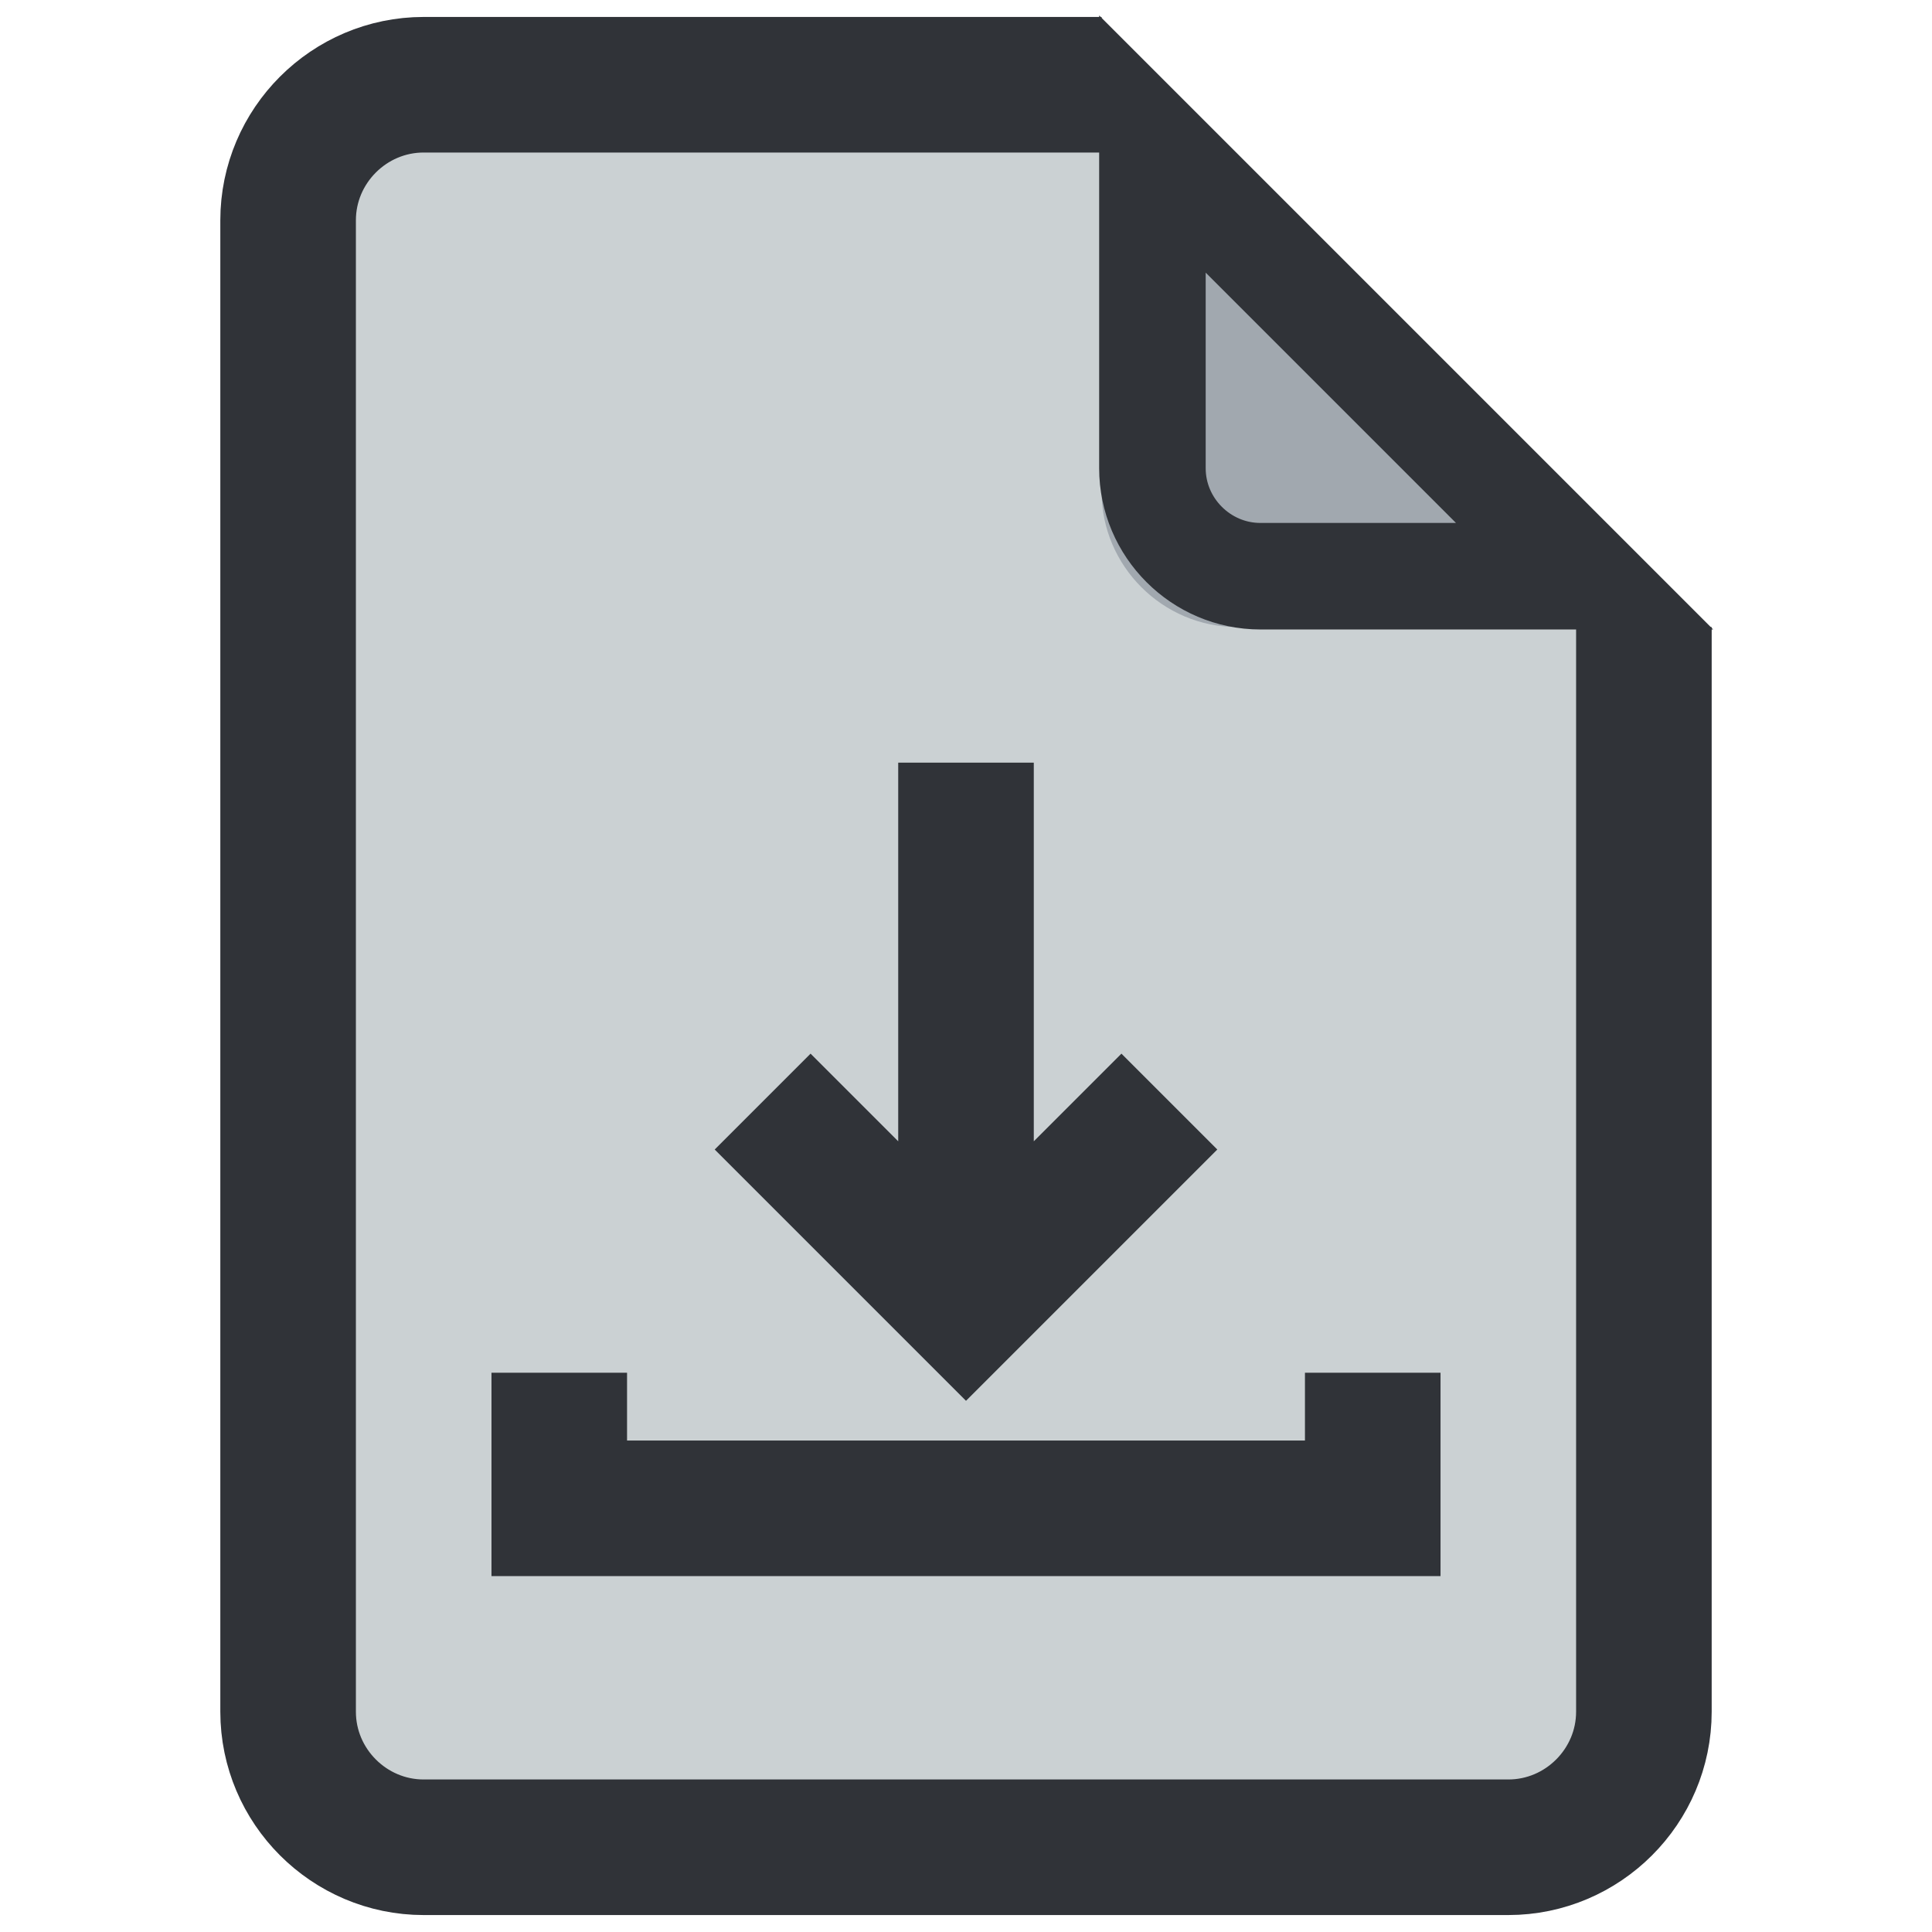 <svg width="114" height="114" viewBox="0 0 114 114" xmlns="http://www.w3.org/2000/svg"><g fill="none" fill-rule="evenodd"><path d="M97 37v64c0 4.4-3.6 8-8 8H25c-4.4 0-8-3.6-8-8V13c0-4.4 3.6-8 8-8h40l32 32z" fill="#CBD1D3"/><path d="M97 37H73c-4.4 0-8-3.6-8-8V5l32 32z" fill="#A1A8AF"/><path d="M97 37v64c0 4.4-3.6 8-8 8H25c-4.4 0-8-3.6-8-8V13c0-4.4 3.6-8 8-8h40" stroke="#303338" stroke-width="8"/><path d="M74.375 34C70.87 34 68 31.13 68 27.625V8.5L93.5 34H74.375z" stroke="#303338" stroke-width="6.286"/><g stroke="#303338" stroke-width="8"><path d="M45 65l12 12 12-12M57 45v32"/></g><path d="M33 81v8h48v-8" stroke="#303338" stroke-width="8"/></g></svg>